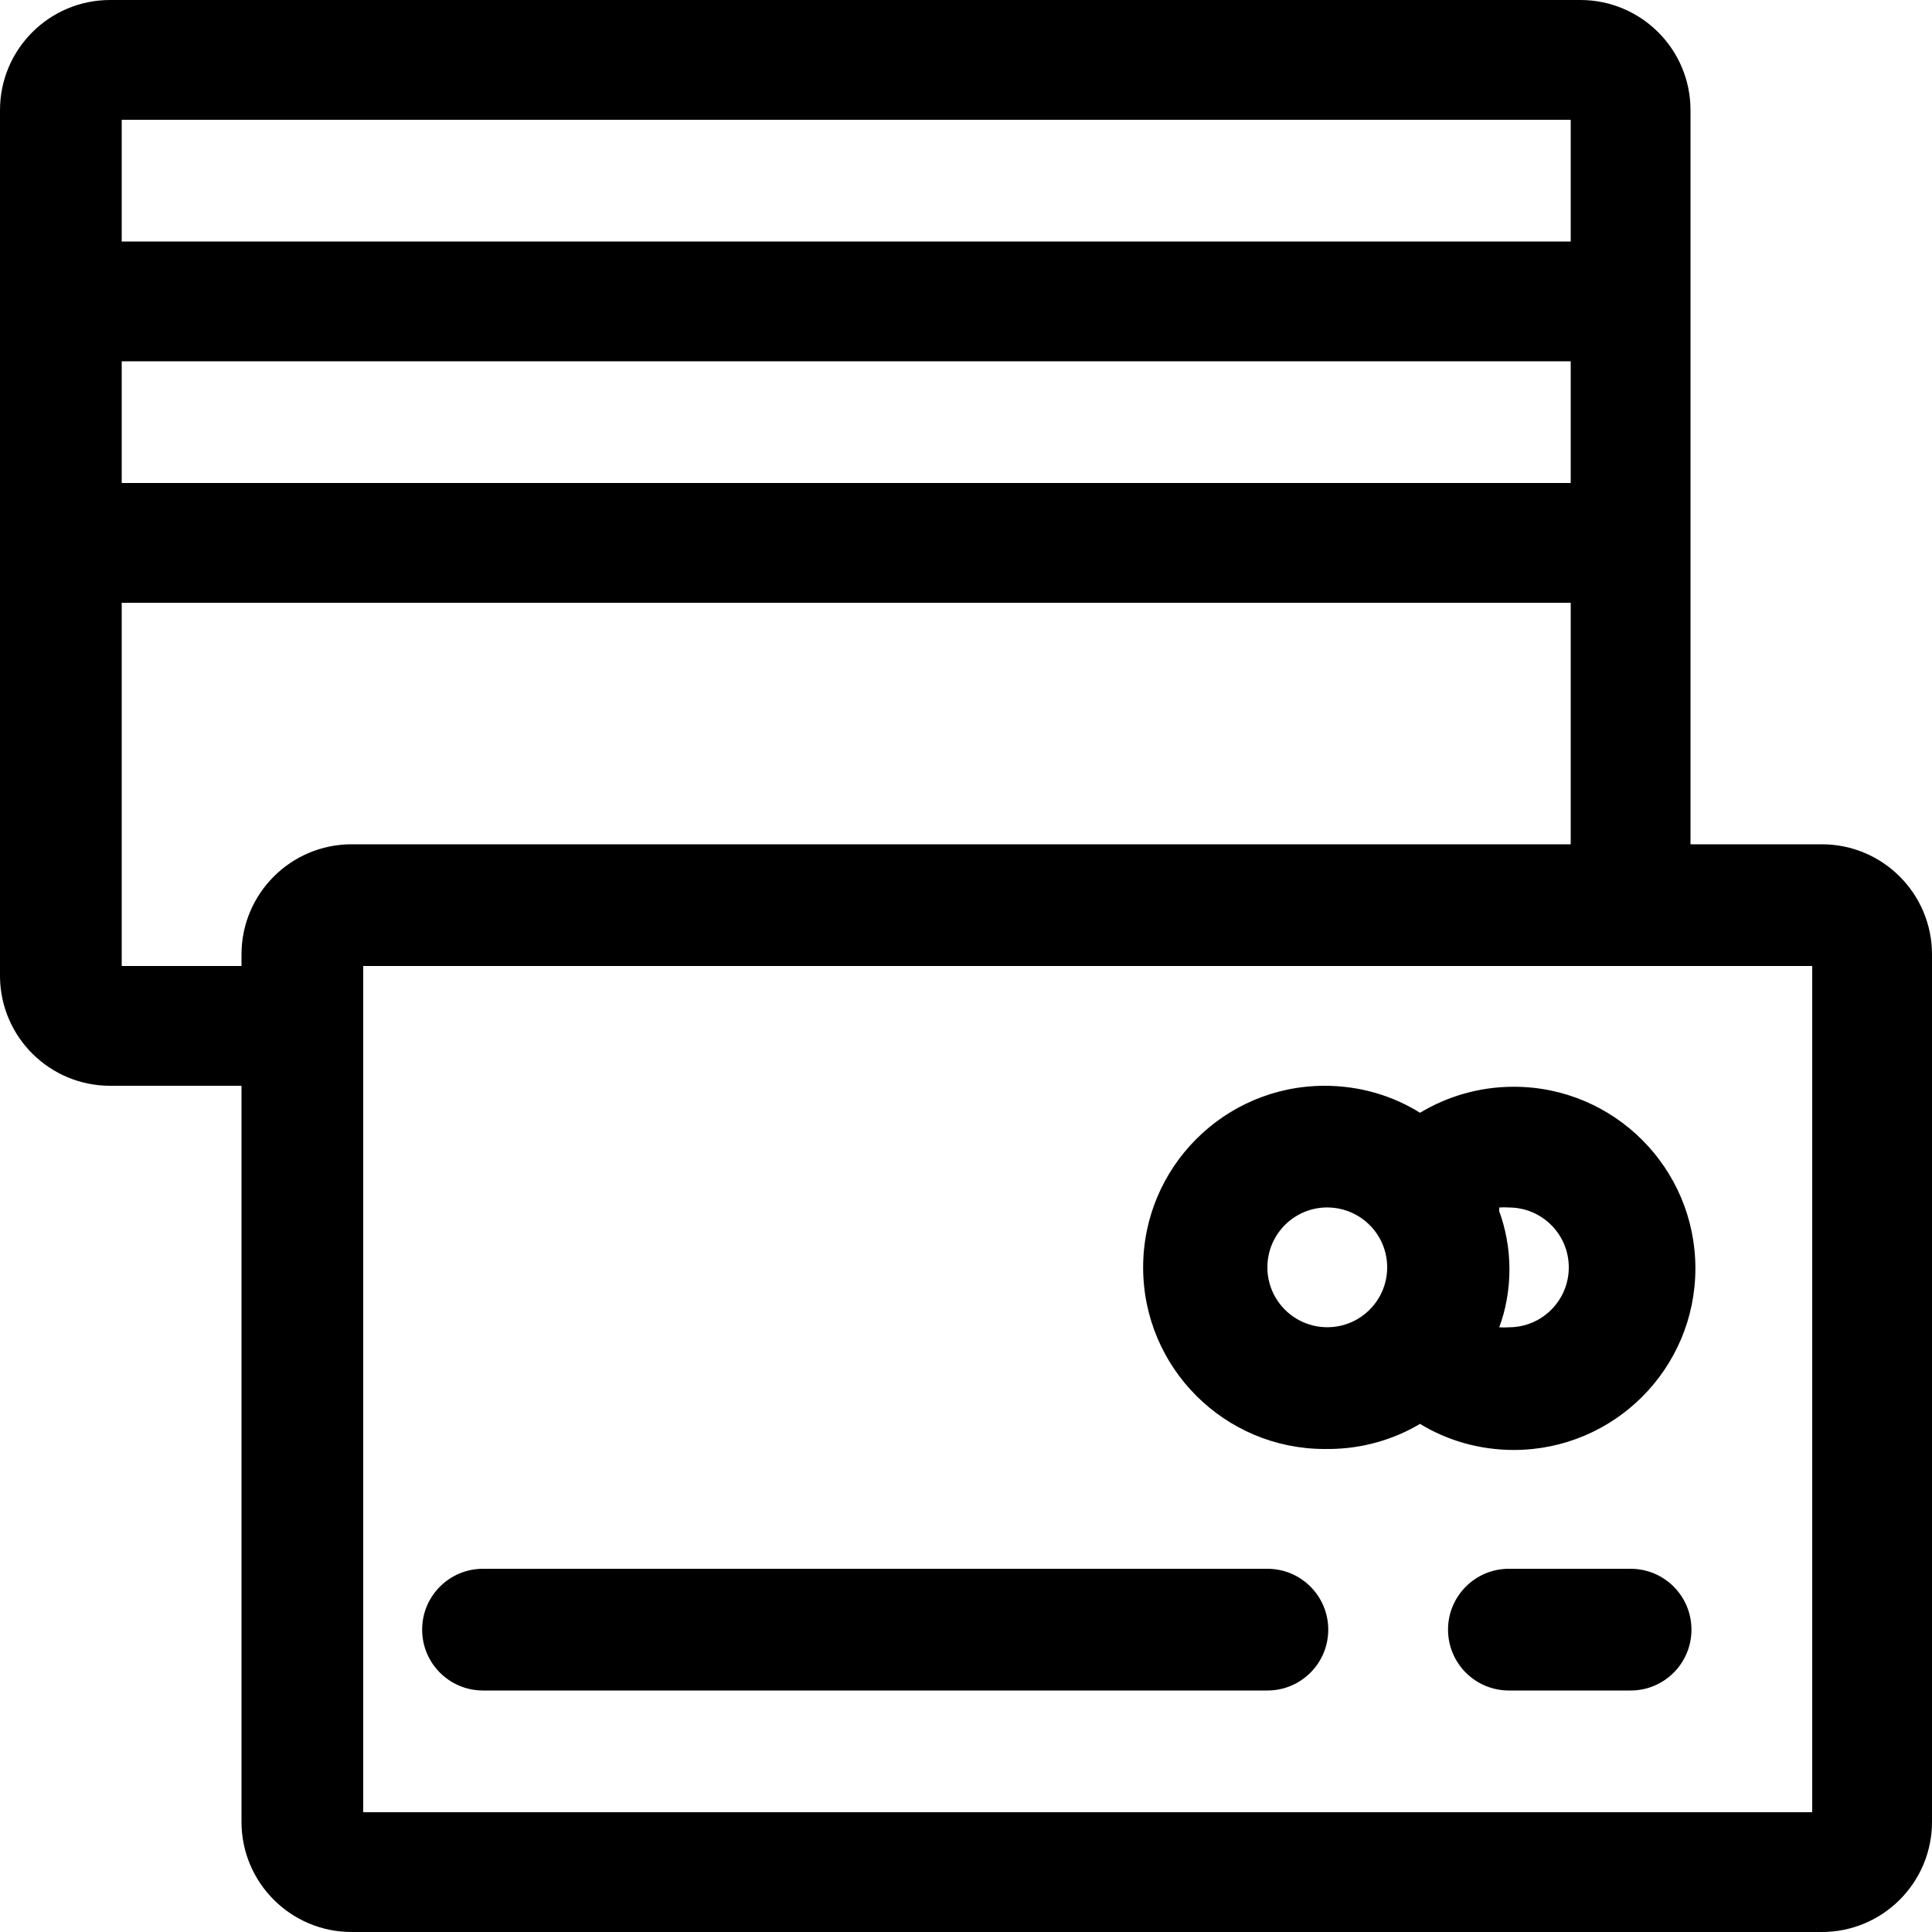 <!-- Generated by IcoMoon.io -->
<svg version="1.1" xmlns="http://www.w3.org/2000/svg" width="32" height="32" viewBox="0 0 32 32">
<title>payment_details</title>
<path d="M30.176 13.984h-2.176v-12.16c0-1.007-0.817-1.824-1.824-1.824v0h-24.352c-1.007 0-1.824 0.817-1.824 1.824v0 14.368c0.018 0.994 0.828 1.792 1.824 1.792 0 0 0 0 0 0h2.176v12.192c0 1.007 0.817 1.824 1.824 1.824v0h24.352c1.007 0 1.824-0.817 1.824-1.824v0-14.368c0-1.007-0.817-1.824-1.824-1.824v0zM2.016 1.984h24v2.016h-24zM2.016 5.984h24v2.016h-24zM4 15.808v0.192h-1.984v-6.016h24v4h-20.192c-1.007 0-1.824 0.817-1.824 1.824v0zM30.016 30.016h-24v-14.016h24zM22.016 24c0.555-0.004 1.074-0.158 1.518-0.424l-0.014 0.008c0.443 0.271 0.979 0.432 1.553 0.432 1.661 0 3.008-1.347 3.008-3.008s-1.347-3.008-3.008-3.008c-0.574 0-1.11 0.161-1.566 0.439l0.013-0.008c-0.449-0.281-0.994-0.447-1.578-0.447-1.661 0-3.008 1.347-3.008 3.008s1.347 3.008 3.008 3.008c0.026 0 0.052-0 0.078-0.001l-0.004 0zM24.832 20c0.024-0.002 0.052-0.003 0.080-0.003s0.056 0.001 0.084 0.003l-0.004-0c0.548 0 0.992 0.444 0.992 0.992s-0.444 0.992-0.992 0.992v0c-0.024 0.002-0.052 0.003-0.080 0.003s-0.056-0.001-0.084-0.003l0.004 0c0.107-0.286 0.169-0.616 0.169-0.96s-0.062-0.674-0.175-0.979l0.006 0.019zM22.016 20c0.534 0.018 0.96 0.455 0.96 0.991 0 0.548-0.444 0.992-0.992 0.992s-0.992-0.444-0.992-0.991v-0c0-0 0-0 0-0.001 0-0.548 0.444-0.992 0.992-0.992 0.011 0 0.022 0 0.034 0.001l-0.002-0zM8 28h12.992c0.557 0 1.008-0.451 1.008-1.008s-0.451-1.008-1.008-1.008v0h-12.992c-0.557 0-1.008 0.451-1.008 1.008s0.451 1.008 1.008 1.008v0zM27.008 25.984h-2.016c-0.557 0-1.008 0.451-1.008 1.008s0.451 1.008 1.008 1.008v0h2.016c0.557 0 1.008-0.451 1.008-1.008s-0.451-1.008-1.008-1.008v0z"></path>
</svg>
